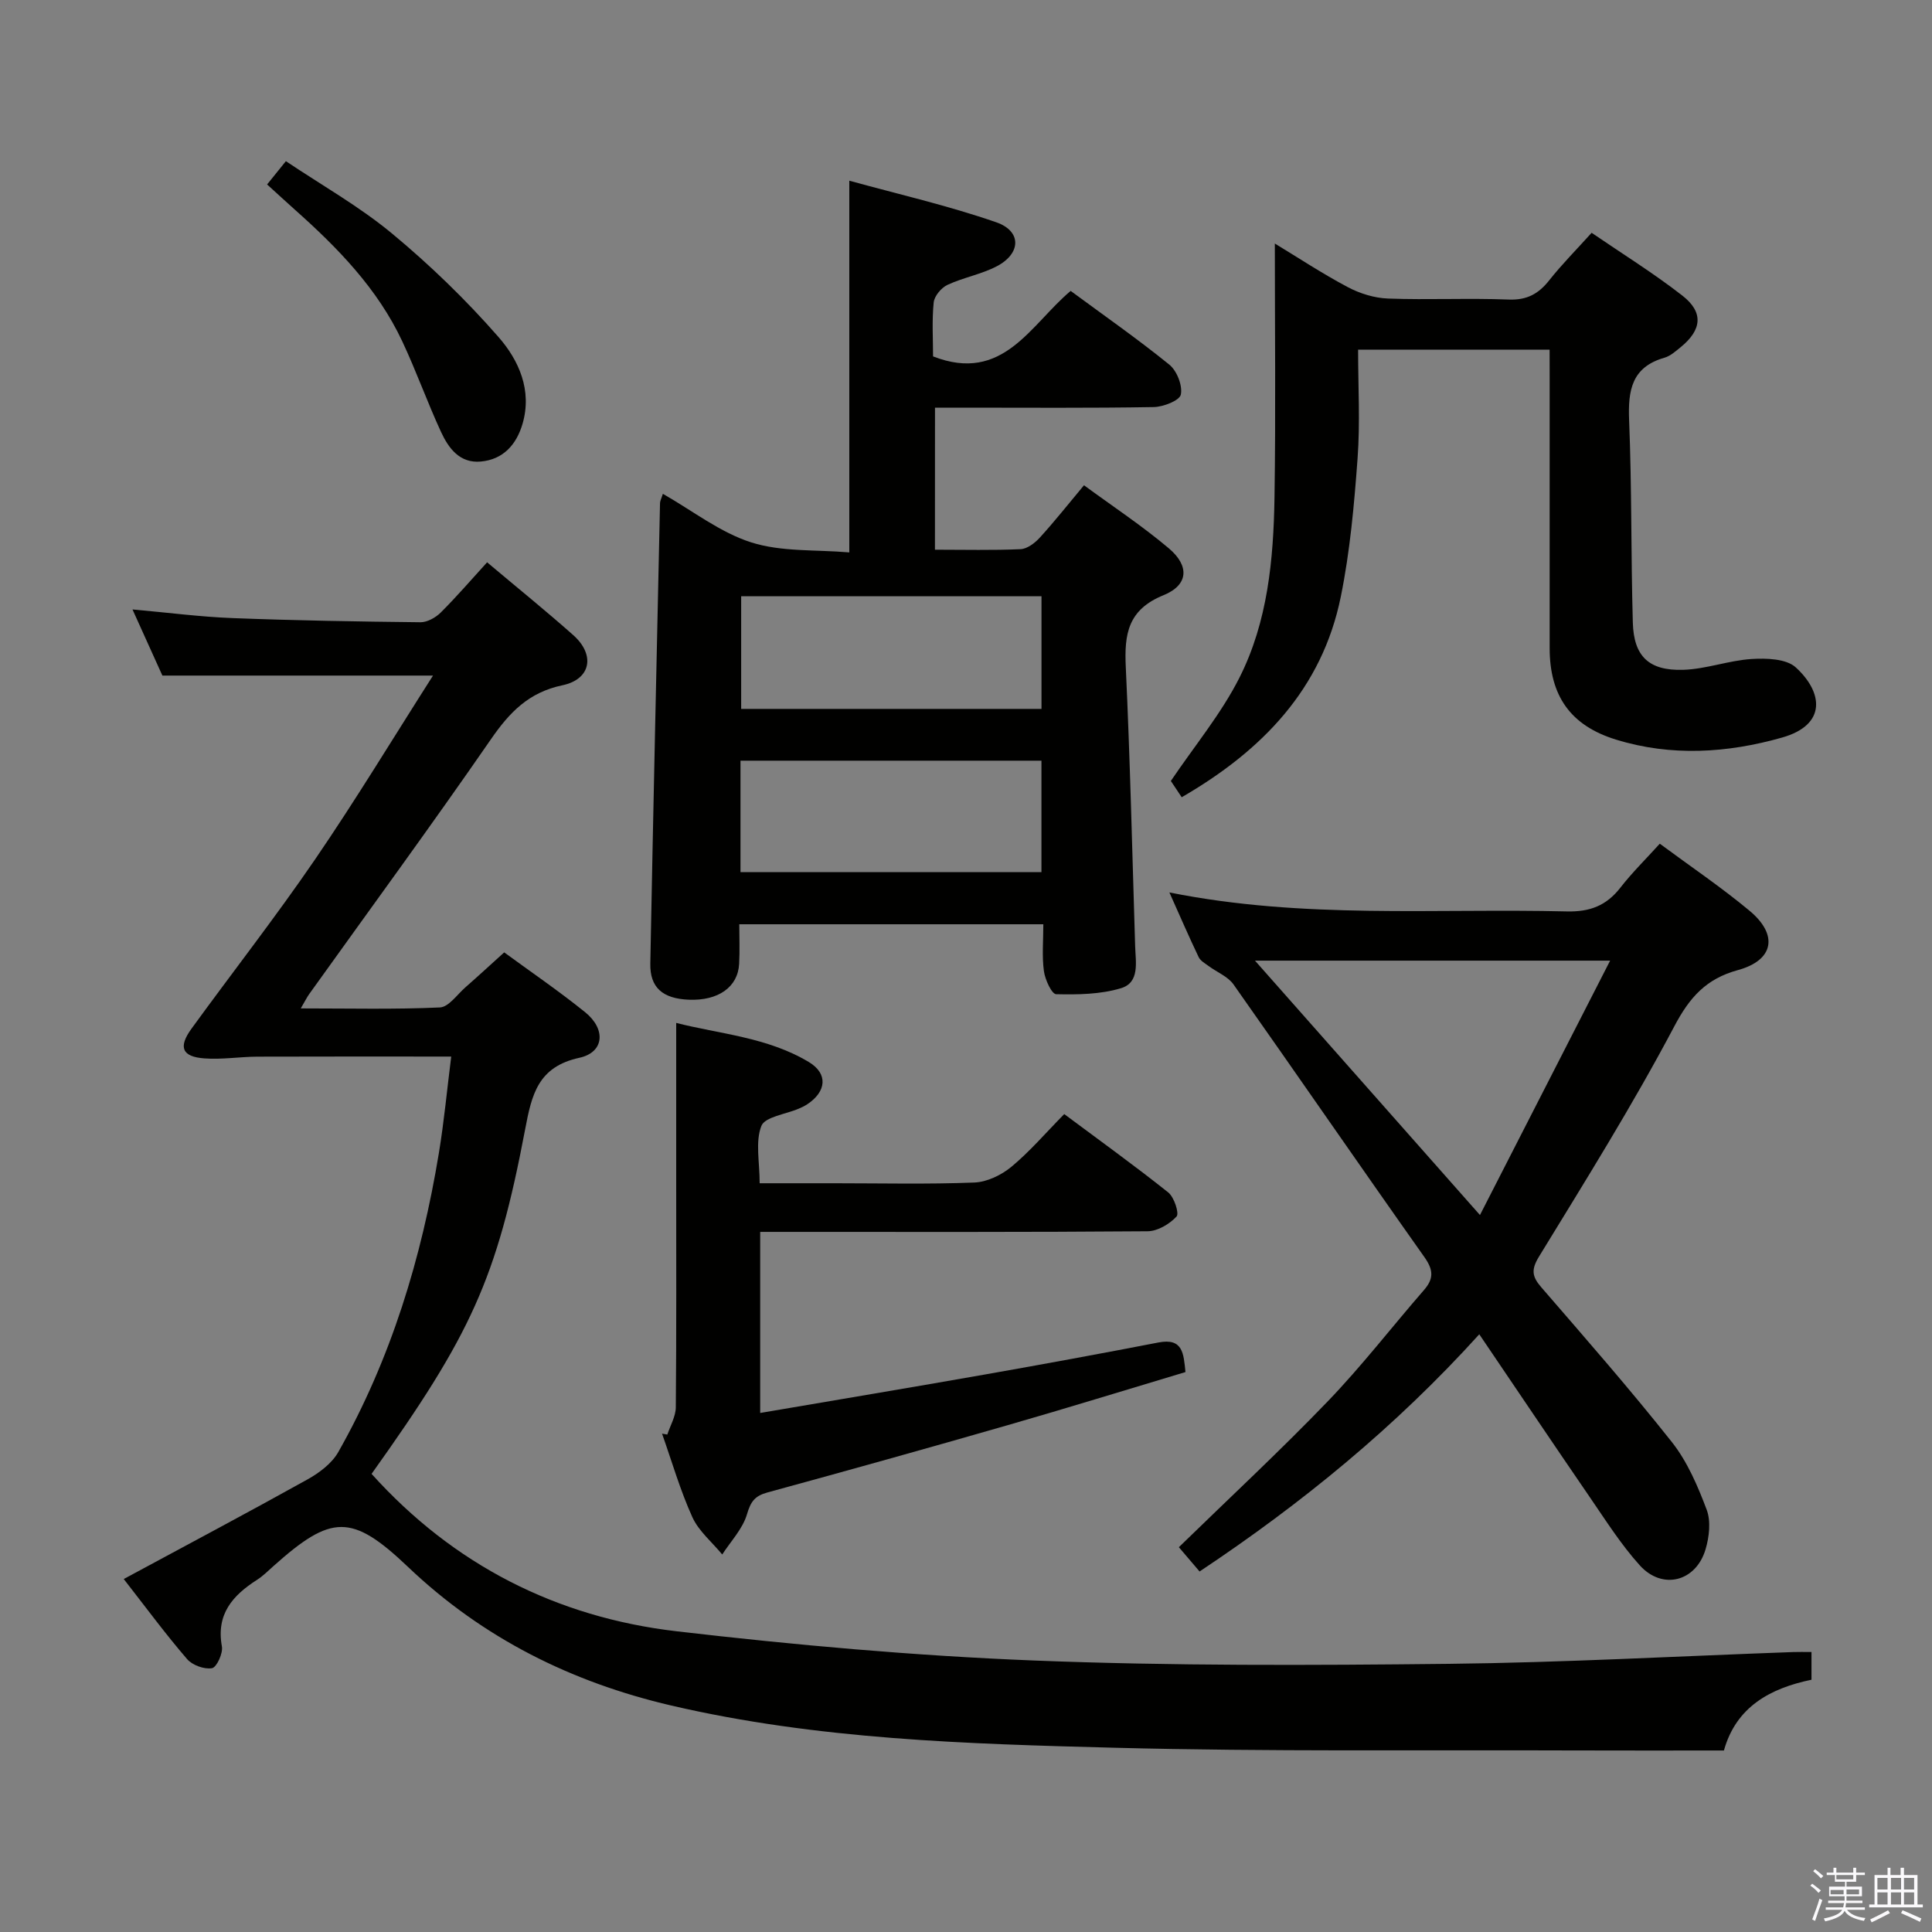 <svg enable-background="new 0 0 400 400" viewBox="0 0 400 400" xmlns="http://www.w3.org/2000/svg"><rect x="0" y="0" width="400" height="400" fill="#808080" stroke="none"/><path d="m374.8 390.4.4-.4c.7.5 1.3 1 1.8 1.4l-.5.5c-.5-.6-1.1-1.1-1.7-1.5zm1 7.3-.6-.3c.5-1.4 1.1-2.8 1.5-4.3.2.1.4.2.6.3-.5 1.3-1 2.8-1.5 4.3zm-.4-10.3.4-.4c.4.3 1 .8 1.7 1.4l-.5.5c-.4-.5-1-1-1.6-1.5zm2.5.3h1.7v-1h.6v1h3.5v-1h.6v1h1.8v.5h-1.8v1.4h-2v1h3.2v2h-3.2v.9h3.3v.5h-3.4c0 .3-.1.6-.1.9h4v.5h-3.7c.7.9 1.9 1.5 3.8 1.7-.1.2-.2.4-.3.6-2.1-.4-3.5-1.1-4-2.1-.4 1-1.8 1.7-4 2.2-.1-.2-.2-.4-.3-.6 2.1-.4 3.4-1 3.8-1.8h-3.4v-.5h3.6c.1-.3.1-.6.2-.9h-3.3v-.5h3.4c0-.3 0-.6 0-.9h-3.2v-2h3.3v-1h-2.1v-1.4h-1.7v-.5zm1.1 3.5v1h2.7c0-.3 0-.4 0-.4 0-.2 0-.2 0-.2 0-.1 0-.2 0-.3h-2.7zm1.2-3v.9h3.5v-.9zm4.7 3h-2.6v.6.4h2.6z" fill="#fbfafc"/><path d="m393.6 386.7h.6v1.5h2.8v6.1h1.1v.6h-11.1v-.6h1.1v-6.1h2.7v-1.5h.6v1.5h2.1v-1.5zm-2.7 8.8.4.6c-1.2.6-2.5 1.3-3.8 1.9-.1-.2-.2-.4-.3-.6 1.2-.6 2.5-1.2 3.7-1.9zm-2.2-6.7v2.4h2.1v-2.4zm0 3v2.5h2.1v-2.5zm2.8-3v2.4h2.1v-2.4zm0 3v2.5h2.1v-2.5zm6 6.1c-1.4-.7-2.7-1.3-3.9-1.8l.3-.6c1.5.6 2.7 1.2 3.9 1.7zm-1.2-9.1h-2.1v2.4h2.1zm-2.1 3v2.5h2.1v-2.5z" fill="#fbfafc"/><g fill="#010100"><path d="m25.62 326.92c13.25-7.15 25.71-13.76 38.04-20.62 2.44-1.36 5.03-3.3 6.37-5.65 10.92-19.28 17.25-40.18 20.84-61.95 1.07-6.5 1.68-13.08 2.55-19.95-13.93 0-27.05-.03-40.16.02-3.65.02-7.32.63-10.94.36-4.65-.34-5.45-2.33-2.67-6.16 8.51-11.71 17.43-23.13 25.6-35.07 8.42-12.31 16.14-25.09 24.4-38.03-19.18 0-37.32 0-56.03 0-1.75-3.86-3.85-8.52-6.19-13.69 7.31.65 14 1.53 20.71 1.79 12.97.5 25.94.72 38.92.86 1.41.01 3.15-.97 4.21-2.03 3.3-3.29 6.34-6.83 9.58-10.38 6.44 5.42 12.25 10.11 17.83 15.07 4.59 4.07 3.7 9.14-2.24 10.39-6.97 1.46-10.94 5.59-14.78 11.15-12.29 17.79-25.08 35.23-37.67 52.82-.46.65-.81 1.38-1.72 2.93 10.06 0 19.44.23 28.8-.2 1.82-.08 3.56-2.65 5.27-4.15 2.61-2.29 5.16-4.64 8.05-7.25 5.29 3.88 11.2 7.91 16.75 12.38 4.37 3.53 3.96 8.32-1.18 9.44-8.58 1.87-9.87 7.59-11.24 14.84-5.89 31.07-11.26 42.53-31.79 71.31 16.95 18.83 38.29 29.69 63.16 32.59 24.56 2.86 49.27 5.07 73.97 6.05 28.6 1.13 57.27 1 85.89.69 23.77-.26 47.53-1.59 71.3-2.44 1.15-.04 2.3-.01 3.8-.01v5.74c-8.55 1.77-15.61 5.61-18.13 14.65-10.57 0-21 .03-31.42-.01-31.49-.12-62.99.26-94.45-.55-30.87-.8-61.82-1.7-92.12-8.76-20.61-4.81-38.96-13.93-54.45-28.68-11.66-11.1-15.87-10.89-27.83-.21-1.12 1-2.19 2.08-3.44 2.88-5.05 3.23-8.49 7.11-7.27 13.78.26 1.42-1.08 4.34-2.05 4.51-1.6.28-4.07-.62-5.16-1.89-4.44-5.15-8.47-10.62-13.11-16.57z"/><path d="m193.57 113.81c6.12 0 11.93.15 17.72-.11 1.38-.06 2.97-1.27 3.99-2.39 3.02-3.31 5.8-6.83 9.15-10.84 5.98 4.39 12.05 8.4 17.57 13.06 4.3 3.63 4.08 7.59-1.11 9.7-7.38 3-8.13 8.05-7.81 14.84.9 19.27 1.34 38.56 1.94 57.84.1 3.29 1 7.51-2.94 8.69-4.24 1.28-8.93 1.34-13.41 1.24-.92-.02-2.3-3.02-2.54-4.78-.42-3.08-.12-6.25-.12-9.7-20.97 0-41.55 0-62.95 0 0 2.69.12 5.45-.03 8.19-.25 4.83-4.34 7.68-10.43 7.43-5.4-.23-8.06-2.5-7.96-7.5.6-31.78 1.32-63.55 2.01-95.32.01-.46.27-.91.59-1.92 6.18 3.52 11.86 8.01 18.31 10.06 6.26 1.99 13.32 1.47 20.29 2.07 0-25.83 0-50.83 0-76.96 9.98 2.76 20.39 5.13 30.42 8.61 5.3 1.84 5.16 6.47.11 9.11-3.2 1.67-6.93 2.32-10.21 3.85-1.28.6-2.71 2.31-2.85 3.64-.38 3.77-.13 7.6-.13 11.17 14.52 5.65 20.14-6.55 28.49-13.56 6.87 5.07 13.84 9.93 20.42 15.26 1.57 1.27 2.77 4.32 2.39 6.2-.25 1.23-3.63 2.56-5.62 2.59-13.16.23-26.32.12-39.48.12-1.81 0-3.61 0-5.8 0-.01 9.85-.01 19.23-.01 29.41zm22.06 32.96c0-8.15 0-15.71 0-23.33-20.91 0-41.45 0-62.18 0v23.33zm-62.32 33.79h62.31c0-7.94 0-15.5 0-23.07-20.94 0-41.5 0-62.31 0z"/><path d="m248.36 325.36c-1.57-1.84-2.94-3.44-4.29-5.03 10.48-10.21 20.95-19.93 30.84-30.21 7.02-7.29 13.24-15.37 19.9-23.02 2.09-2.4 1.96-4.2.07-6.87-13.26-18.74-26.27-37.66-39.5-56.42-1.17-1.65-3.42-2.52-5.14-3.8-.75-.55-1.7-1.08-2.07-1.85-1.99-4.16-3.82-8.38-6.06-13.39 27.77 5.57 55.07 3.26 82.25 3.93 4.82.12 8.23-1.2 11.13-4.93 2.43-3.12 5.28-5.92 8.15-9.09 6.36 4.71 12.71 8.99 18.57 13.87 6.03 5.01 5.05 10.26-2.38 12.29-6.6 1.81-10 5.61-13.21 11.7-8.6 16.27-18.38 31.92-27.99 47.63-1.66 2.72-1.44 4.13.48 6.35 9.14 10.57 18.36 21.09 27.03 32.04 3.21 4.06 5.37 9.12 7.21 14.01.9 2.39.53 5.63-.23 8.19-1.98 6.71-8.94 8.5-13.61 3.34-3.87-4.28-7.01-9.25-10.3-14.04-7.59-11.07-15.08-22.21-22.94-33.81-17.38 19.2-36.73 35.01-57.91 49.11zm11.47-126.47c15.87 17.94 30.71 34.73 46.58 52.67 9.28-18.14 18.05-35.28 26.95-52.67-24.76 0-48.39 0-73.53 0z"/><path d="m320.83 72.39c-13.47 0-26.08 0-39.65 0 0 7.64.44 15.11-.11 22.52-.7 9.58-1.56 19.23-3.47 28.62-3.88 19.1-16.26 31.87-32.94 41.53-.92-1.38-1.79-2.68-2.25-3.37 4.96-7.34 10.42-13.91 14.18-21.34 5.88-11.61 7.08-24.52 7.28-37.36.27-17.46.07-34.92.07-52.57 4.67 2.83 9.74 6.18 15.09 9.02 2.51 1.33 5.52 2.27 8.34 2.37 8.32.31 16.67-.12 24.98.21 3.79.15 6.2-1.19 8.42-4.01 2.57-3.25 5.51-6.21 8.76-9.81 6.34 4.34 12.8 8.34 18.77 12.99 4.46 3.47 4.07 7.11-.36 10.71-1.03.83-2.11 1.81-3.33 2.16-6.78 1.94-7.57 6.74-7.32 12.94.57 13.96.37 27.95.77 41.92.2 6.94 3.29 9.97 10.4 9.76 4.75-.14 9.43-1.94 14.19-2.24 3.07-.19 7.17-.07 9.15 1.74 5.63 5.14 6.46 11.88-2.83 14.52-11.33 3.22-22.96 3.96-34.42.42-9.42-2.91-13.7-9.08-13.71-18.91-.01-18.66 0-37.32 0-55.98-.01-1.79-.01-3.59-.01-5.84z"/><path d="m138.16 297.01c.61-1.88 1.74-3.75 1.76-5.64.14-15.65.08-31.31.08-46.97 0-10.61 0-21.22 0-32.62 8.9 2.29 18.85 2.93 27.47 8.11 4.03 2.42 3.62 6.13-.34 8.74-.55.36-1.16.65-1.77.91-2.69 1.16-6.99 1.68-7.73 3.58-1.28 3.29-.35 7.44-.35 11.86h15.47c9.66 0 19.33.23 28.97-.15 2.62-.1 5.6-1.54 7.67-3.25 3.82-3.17 7.09-7 10.95-10.92 7.32 5.46 14.57 10.67 21.53 16.22 1.23.98 2.32 4.35 1.72 4.99-1.46 1.57-3.93 3.04-6.01 3.05-24.81.2-49.63.13-74.45.13-1.8 0-3.61 0-5.74 0v37.49c15.74-2.69 31.24-5.27 46.73-8 11.92-2.1 23.83-4.29 35.71-6.59 5.11-.99 5.21 2.29 5.61 6.12-12.33 3.69-24.5 7.46-36.75 10.98-16.57 4.77-33.18 9.41-49.81 13.95-2.59.71-3.45 1.87-4.22 4.49-.88 3.03-3.35 5.59-5.13 8.35-2.11-2.56-4.87-4.83-6.19-7.74-2.52-5.57-4.23-11.5-6.27-17.28.37.08.73.13 1.09.19z"/><path d="m55.3 38.19c1.4-1.74 2.33-2.89 3.89-4.82 7.39 4.96 15.2 9.36 21.99 14.99 7.87 6.53 15.31 13.73 22.04 21.43 4.19 4.79 6.99 11.01 4.97 17.94-1.25 4.29-3.98 7.41-8.66 7.83-4.35.39-6.66-2.76-8.22-6.13-2.85-6.17-5.13-12.6-8.02-18.75-5.11-10.9-13.34-19.35-22.21-27.24-1.84-1.64-3.65-3.32-5.78-5.25z"/></g></svg>
